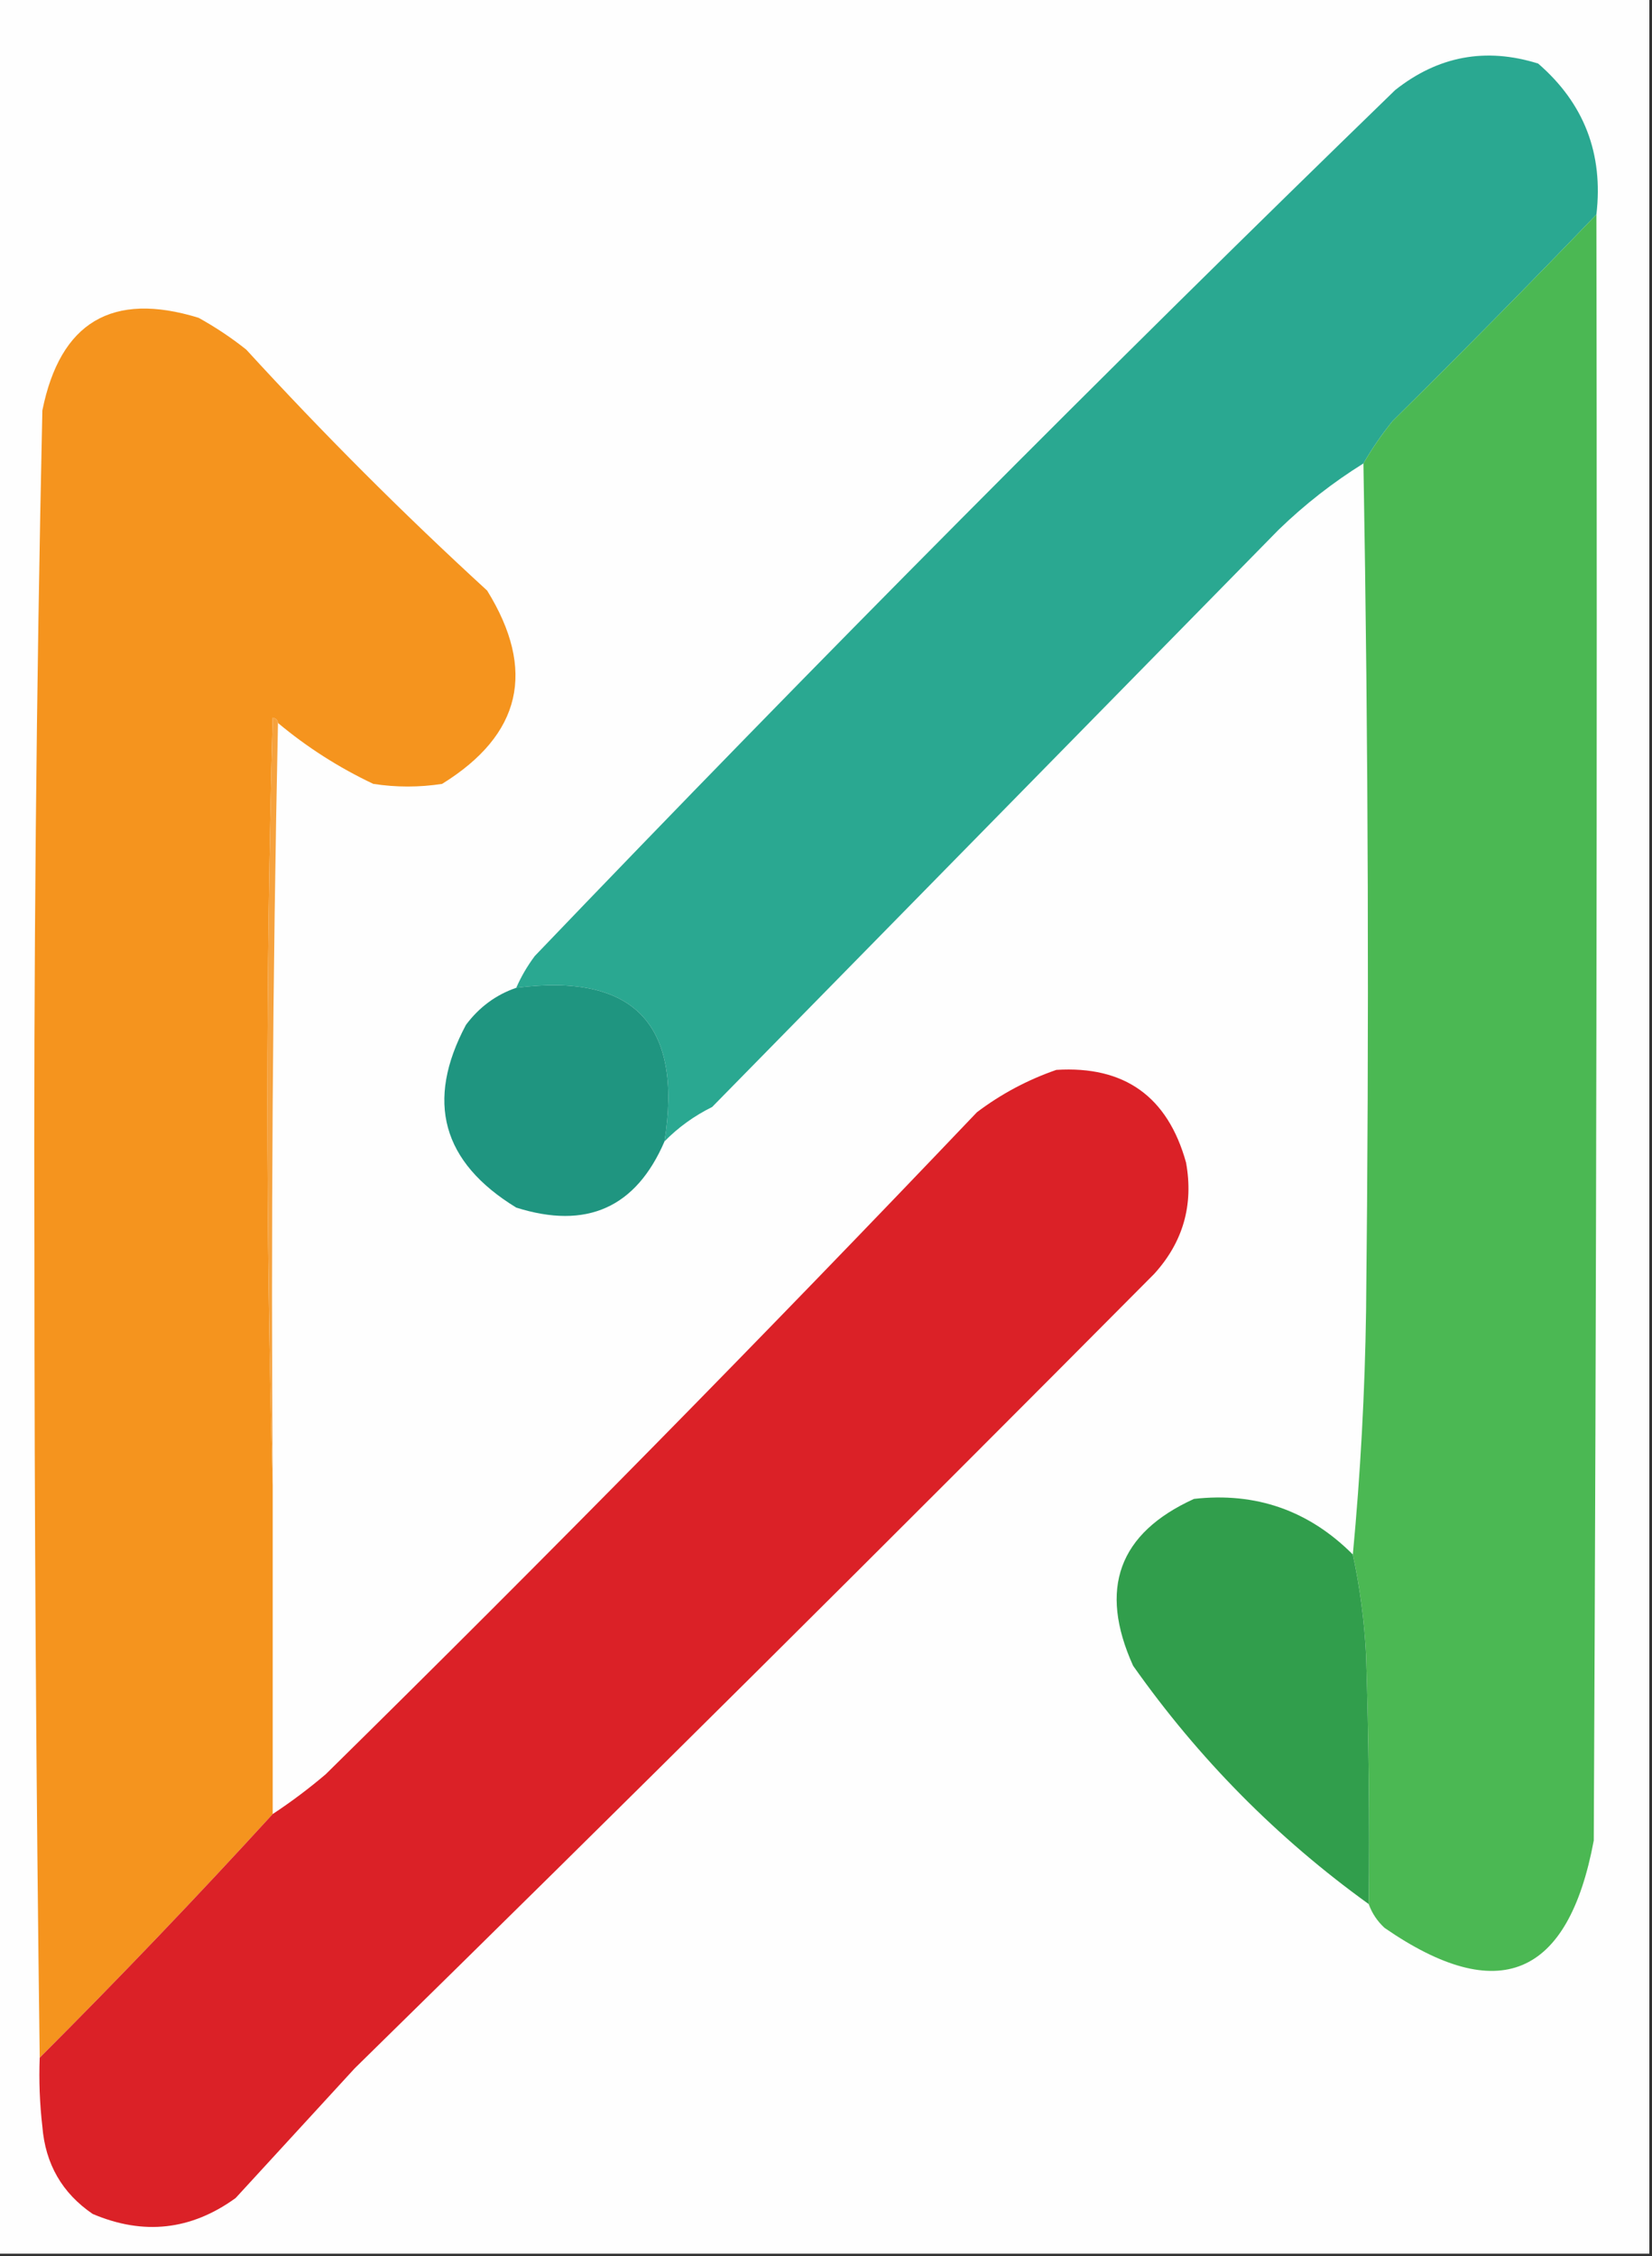 <?xml version="1.0" encoding="UTF-8"?>
<!DOCTYPE svg PUBLIC "-//W3C//DTD SVG 1.1//EN" "http://www.w3.org/Graphics/SVG/1.1/DTD/svg11.dtd">
<svg xmlns="http://www.w3.org/2000/svg" version="1.1" width="312px" height="426px" style="shape-rendering:geometricPrecision; text-rendering:geometricPrecision; image-rendering:optimizeQuality; fill-rule:evenodd; clip-rule:evenodd" xmlns:xlink="http://www.w3.org/1999/xlink">
<rect width="100%" height="100%" fill="#333333" stroke="none"/>
<g><path style="opacity:1" fill="#fefefe" d="M -0.5,-0.5 C 103.5,-0.5 207.5,-0.5 311.5,-0.5C 311.5,141.5 311.5,283.5 311.5,425.5C 207.5,425.5 103.5,425.5 -0.5,425.5C -0.5,283.5 -0.5,141.5 -0.5,-0.5 Z"/></g>
<g><path style="opacity:1" fill="#2aa891" d="M 301.5,40.5 C 288.896,53.605 276.063,66.605 263,79.5C 260.946,82.047 259.113,84.714 257.5,87.5C 251.756,91.07 246.422,95.237 241.5,100C 205.833,136.333 170.167,172.667 134.5,209C 131.079,210.699 128.079,212.865 125.5,215.5C 128.992,193.326 119.658,183.659 97.5,186.5C 98.412,184.405 99.579,182.405 101,180.5C 154.192,124.975 208.359,70.475 263.5,17C 271.618,10.573 280.618,8.907 290.5,12C 299.172,19.507 302.838,29.007 301.5,40.5 Z"/></g>
<g><path style="opacity:1" fill="#4bb853" d="M 301.5,40.5 C 301.667,142.834 301.5,245.167 301,347.5C 296.174,373.334 283.008,378.834 261.5,364C 260.117,362.729 259.117,361.229 258.5,359.5C 258.667,343.83 258.5,328.163 258,312.5C 257.675,306.077 256.841,299.744 255.5,293.5C 256.941,278.21 257.775,262.877 258,247.5C 258.596,194.164 258.429,140.831 257.5,87.5C 259.113,84.714 260.946,82.047 263,79.5C 276.063,66.605 288.896,53.605 301.5,40.5 Z"/></g>
<g><path style="opacity:1" fill="#f5941e" d="M 52.5,136.5 C 52.44,135.957 52.107,135.624 51.5,135.5C 50.169,183.998 50.169,232.332 51.5,280.5C 51.5,301.167 51.5,321.833 51.5,342.5C 37.198,358.136 22.531,373.47 7.5,388.5C 6.833,337.834 6.5,287.001 6.5,236C 6.346,183.136 6.846,130.303 8,77.5C 11.36,60.813 21.193,54.98 37.5,60C 40.672,61.752 43.672,63.752 46.5,66C 61,81.833 76.167,97 92,111.5C 101.312,126.554 98.478,138.721 83.5,148C 79.167,148.667 74.833,148.667 70.5,148C 63.963,144.905 57.963,141.071 52.5,136.5 Z"/></g>
<g><path style="opacity:1" fill="#1f9580" d="M 125.5,215.5 C 120.107,228.024 110.773,232.191 97.5,228C 83.483,219.426 80.316,207.926 88,193.5C 90.501,190.152 93.668,187.818 97.5,186.5C 119.658,183.659 128.992,193.326 125.5,215.5 Z"/></g>
<g><path style="opacity:1" fill="#db2127" d="M 7.5,388.5 C 22.531,373.47 37.198,358.136 51.5,342.5C 54.938,340.241 58.271,337.741 61.5,335C 103.251,293.917 144.251,252.25 184.5,210C 189.055,206.555 194.055,203.888 199.5,202C 212.372,201.201 220.539,207.035 224,219.5C 225.445,227.498 223.445,234.498 218,240.5C 168.026,290.807 117.693,340.807 67,390.5C 59.5,398.667 52,406.833 44.5,415C 36.1,421.083 27.1,422.083 17.5,418C 11.733,414.066 8.566,408.566 8,401.5C 7.501,397.179 7.334,392.846 7.5,388.5 Z"/></g>
<g><path style="opacity:1" fill="#f6a23d" d="M 52.5,136.5 C 51.501,184.33 51.168,232.33 51.5,280.5C 50.169,232.332 50.169,183.998 51.5,135.5C 52.107,135.624 52.44,135.957 52.5,136.5 Z"/></g>
<g><path style="opacity:1" fill="#319e4c" d="M 255.5,293.5 C 256.841,299.744 257.675,306.077 258,312.5C 258.5,328.163 258.667,343.83 258.5,359.5C 241.189,347.022 226.355,332.022 214,314.5C 207.438,299.973 211.271,289.473 225.5,283C 237.202,281.686 247.202,285.186 255.5,293.5 Z"/></g>
</svg>
